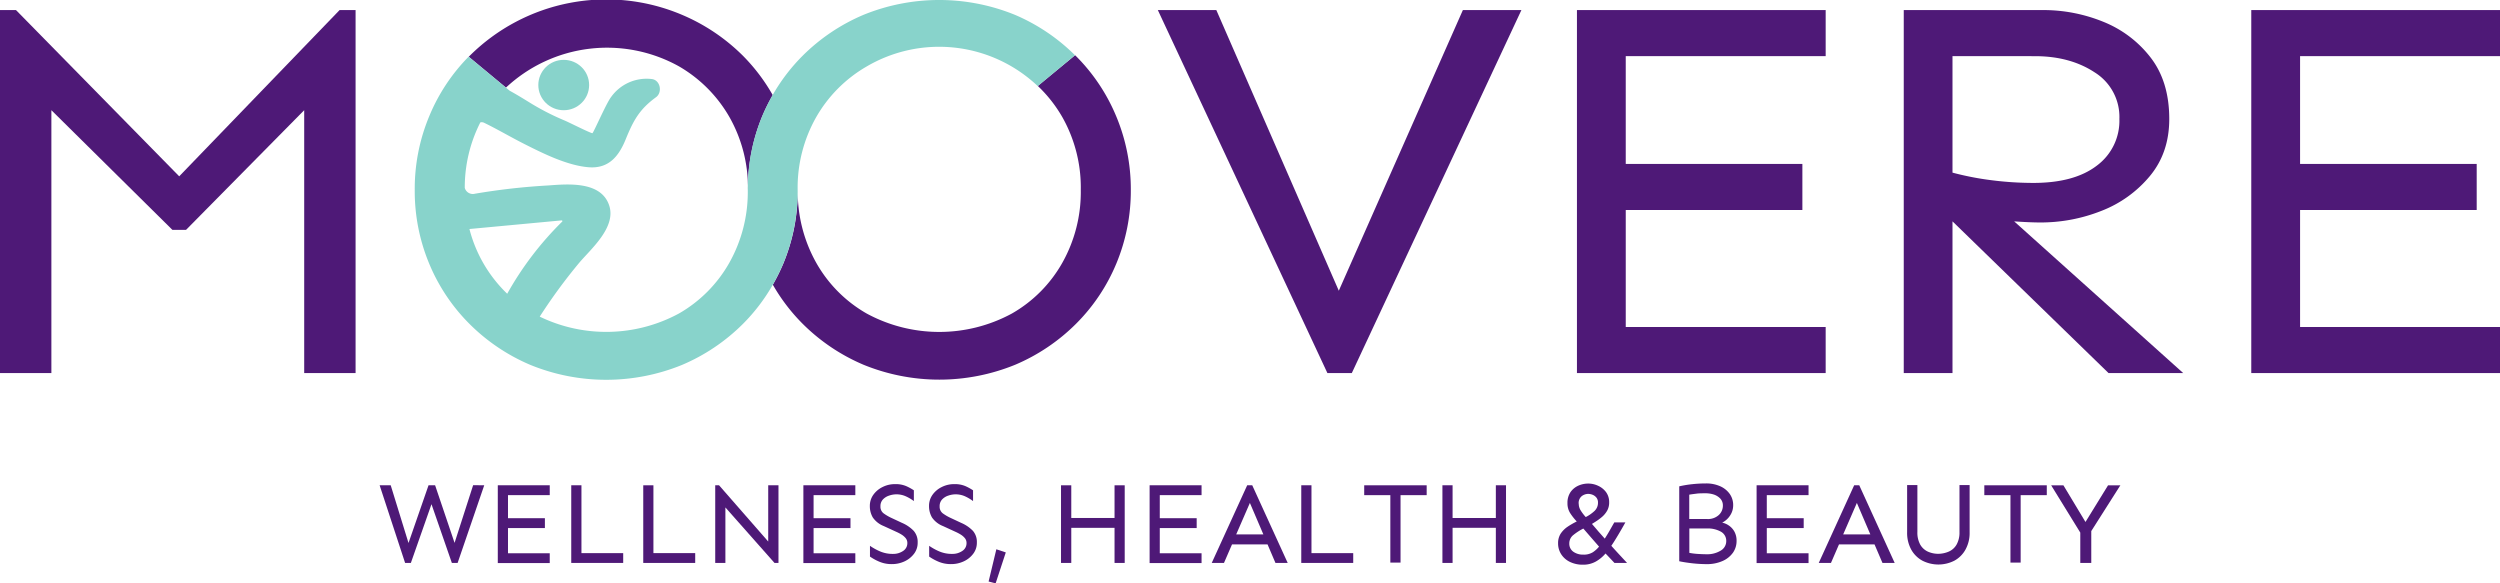 <svg xmlns="http://www.w3.org/2000/svg" viewBox="0 0 794.05 185.32"><defs><style>.cls-1{fill:#90278e;}.cls-2{fill:#4e1977;}.cls-3{fill:#88d3cb;}</style></defs><title>Asset 4</title><g id="Layer_2" data-name="Layer 2"><g id="Layer_4" data-name="Layer 4"><polygon class="cls-1" points="237.51 60.29 237.51 60.29 237.51 60.29 237.51 60.29"/><polygon class="cls-1" points="253.35 60.29 253.35 60.29 253.35 60.29 253.35 60.29"/><path class="cls-2" d="M112.94,3.2V118.5H96.62V35l-37.52,38H54.75L16.32,35V118.5H0V3.2H5.08L56.92,56,107.86,3.2Z"/><path class="cls-2" d="M483.23,3.2,429.36,118.5h-7.75L367.75,3.2h18.58l38.9,89.14L464.64,3.2Z"/><path class="cls-2" d="M572.47,52.07V66.7h-56.1v37.17h63.5V118.5h-79V3.2h79V17.83h-63.5V52.07Z"/><path class="cls-2" d="M648.89,3.2A50.33,50.33,0,0,1,668,6.9a35.74,35.74,0,0,1,15.06,11.35Q689,25.92,689,37.79q0,10.67-6.11,18.07A37.57,37.57,0,0,1,667.39,67,52.21,52.21,0,0,1,648,70.66c-2.06,0-4.82-.11-8.26-.35l53.7,48.19H669.72L620.15,70.31V118.5H604.67V3.2ZM620.15,17.83v37a92.91,92.91,0,0,0,12.39,2.41,104.88,104.88,0,0,0,13.26.86q13.07,0,20.22-5.51a17.73,17.73,0,0,0,7.14-14.8A16.67,16.67,0,0,0,665.33,23q-7.83-5.16-19-5.16Z"/><path class="cls-2" d="M786.65,52.07V66.7h-56.1v37.17h63.5V118.5h-79V3.2h79V17.83h-63.5V52.07Z"/><ellipse class="cls-3" cx="179.05" cy="27.01" rx="8.07" ry="8"/><path class="cls-2" d="M153.8,154.14l-8.45,24.66h-1.83l-6.47-18.66L130.5,178.8h-1.83l-8.09-24.66h3.52l5.65,18.33,6.36-18.33,2.09,0,6.18,18.29,5.9-18.33Z"/><path class="cls-2" d="M173.07,164.6v3.13H161.35v8h13.26v3.12h-16.5V154.14h16.5v3.13H161.35v7.33Z"/><path class="cls-2" d="M184.68,154.14v21.54h13.26v3.12h-16.5V154.14Z"/><path class="cls-2" d="M207.54,154.14v21.54h13.27v3.12h-16.5V154.14Z"/><path class="cls-2" d="M247.26,154.14V178.8H246L230.4,161.17V178.8h-3.23V154.14h1.22L244,172V154.14Z"/><path class="cls-2" d="M270.13,164.6v3.13H258.41v8h13.26v3.12h-16.5V154.14h16.5v3.13H258.41v7.33Z"/><path class="cls-2" d="M284.33,153.77a8.46,8.46,0,0,1,3.5.63,17.1,17.1,0,0,1,2.43,1.33v3.42a13.55,13.55,0,0,0-2.45-1.46,7.23,7.23,0,0,0-3.12-.68,7.11,7.11,0,0,0-2.25.39,4.68,4.68,0,0,0-2,1.23,3.06,3.06,0,0,0-.79,2.18,2.62,2.62,0,0,0,1,2.24,14.7,14.7,0,0,0,2.52,1.47l3.31,1.55a11.39,11.39,0,0,1,3.73,2.54,5.34,5.34,0,0,1,1.26,3.72,5.72,5.72,0,0,1-1.15,3.55,8,8,0,0,1-3,2.41,9.43,9.43,0,0,1-4.1.88,9.84,9.84,0,0,1-3.84-.73,16,16,0,0,1-3.06-1.66v-3.42a17.85,17.85,0,0,0,3.22,1.78,10.16,10.16,0,0,0,4.12.79,5.48,5.48,0,0,0,3.16-.92,2.9,2.9,0,0,0,1.37-2.54,2.39,2.39,0,0,0-.56-1.58,5.37,5.37,0,0,0-1.35-1.14,12.85,12.85,0,0,0-1.55-.81l-4-1.84a7.61,7.61,0,0,1-3.52-2.76,7.08,7.08,0,0,1-.93-3.65,6,6,0,0,1,1.09-3.51,7.74,7.74,0,0,1,2.93-2.48A8.62,8.62,0,0,1,284.33,153.77Z"/><path class="cls-2" d="M303.13,153.77a8.46,8.46,0,0,1,3.5.63,17.1,17.1,0,0,1,2.43,1.33v3.42a13.8,13.8,0,0,0-2.44-1.46,7.31,7.31,0,0,0-3.13-.68,7.11,7.11,0,0,0-2.25.39,4.68,4.68,0,0,0-2,1.23,3.06,3.06,0,0,0-.79,2.18,2.62,2.62,0,0,0,1,2.24,14.7,14.7,0,0,0,2.52,1.47l3.31,1.55a11.45,11.45,0,0,1,3.74,2.54,5.38,5.38,0,0,1,1.25,3.72,5.72,5.72,0,0,1-1.15,3.55,7.87,7.87,0,0,1-3,2.41,9.41,9.41,0,0,1-4.09.88,9.89,9.89,0,0,1-3.85-.73,16,16,0,0,1-3.06-1.66v-3.42a17.85,17.85,0,0,0,3.22,1.78,10.16,10.16,0,0,0,4.12.79,5.48,5.48,0,0,0,3.16-.92,2.9,2.9,0,0,0,1.37-2.54,2.39,2.39,0,0,0-.56-1.58,5.37,5.37,0,0,0-1.35-1.14,13.54,13.54,0,0,0-1.54-.81l-4-1.84a7.6,7.6,0,0,1-3.53-2.76,7.08,7.08,0,0,1-.93-3.65,6,6,0,0,1,1.09-3.51,7.74,7.74,0,0,1,2.93-2.48A8.65,8.65,0,0,1,303.13,153.77Z"/><path class="cls-2" d="M316.46,174.46l3,1-3.23,9.83-2.23-.59Z"/><path class="cls-2" d="M340.26,154.14v10.38H354V154.14h3.23V178.8H354V167.65H340.26V178.8H337V154.14Z"/><path class="cls-2" d="M380.09,164.6v3.13H368.37v8h13.27v3.12h-16.5V154.14h16.5v3.13H368.37v7.33Z"/><path class="cls-2" d="M397.74,154.14,409,178.8h-3.89l-2.51-5.88H391.31l-2.55,5.88h-3.89l11.26-24.66Zm-.75,5.6-4.35,10h8.63Z"/><path class="cls-2" d="M416.55,154.14v21.54h13.26v3.12h-16.5V154.14Z"/><path class="cls-2" d="M453.14,154.14v3.13h-8.3v21.42H441.6V157.27h-8.3v-3.13Z"/><path class="cls-2" d="M461.37,154.14v10.38h13.74V154.14h3.23V178.8h-3.23V167.65H461.37V178.8h-3.23V154.14Z"/><path class="cls-2" d="M504.44,153.59a7.37,7.37,0,0,1,3.14.7,6.48,6.48,0,0,1,2.52,2,5.35,5.35,0,0,1,1,3.28,5.24,5.24,0,0,1-.61,2.58,7.38,7.38,0,0,1-1.62,2,18.59,18.59,0,0,1-2.23,1.63c-.31.2-.66.41-1,.63.67.79,1.35,1.56,2,2.34l2.07,2.33c.45-.71.92-1.47,1.4-2.3s1-1.77,1.62-2.85h3.52c-.79,1.43-1.56,2.76-2.3,4s-1.46,2.4-2.16,3.43q1.18,1.32,2.43,2.67l2.57,2.77h-4c-.94-1-1.88-2-2.84-3a11.53,11.53,0,0,1-3.09,2.56,8.13,8.13,0,0,1-4.06,1,9.24,9.24,0,0,1-4.16-.89,6.78,6.78,0,0,1-2.76-2.41,6.32,6.32,0,0,1-1-3.51,5.48,5.48,0,0,1,.84-3.08,8.09,8.09,0,0,1,2.21-2.19,23.9,23.9,0,0,1,2.88-1.65,18.59,18.59,0,0,1-2.07-2.62,5.71,5.71,0,0,1-.88-3.2,6,6,0,0,1,.95-3.48,6,6,0,0,1,2.47-2.06A7.64,7.64,0,0,1,504.44,153.59Zm-6,19a3.09,3.09,0,0,0,1.25,2.63,5.26,5.26,0,0,0,3.2.94,5.38,5.38,0,0,0,3-.74,8.74,8.74,0,0,0,2-1.8l-2.46-2.82-2.53-2.92a17.33,17.33,0,0,0-3.11,2A3.36,3.36,0,0,0,498.44,172.55Zm3-12.59a4,4,0,0,0,.65,2.17,13.65,13.65,0,0,0,1.58,2.06,12.26,12.26,0,0,0,2.75-1.91,3.56,3.56,0,0,0,1.13-2.69,2.42,2.42,0,0,0-.48-1.56,3,3,0,0,0-1.21-.91,3.82,3.82,0,0,0-1.4-.29,3.43,3.43,0,0,0-2.05.7A2.8,2.8,0,0,0,501.42,160Z"/><path class="cls-2" d="M541.79,153.55a10.85,10.85,0,0,1,4.62.91,7.37,7.37,0,0,1,3,2.44,6.1,6.1,0,0,1,1.08,3.57,5.79,5.79,0,0,1-1,3.3A6.48,6.48,0,0,1,547,166a5.71,5.71,0,0,1,2.12.92,5.58,5.58,0,0,1,1.75,1.91,6,6,0,0,1,.7,3,6.44,6.44,0,0,1-1.15,3.72,7.94,7.94,0,0,1-3.29,2.63,12.1,12.1,0,0,1-5,1,42.19,42.19,0,0,1-4.66-.27c-1.62-.19-3-.4-4.11-.65V154.47a34,34,0,0,1,4.08-.68A40.68,40.68,0,0,1,541.79,153.55Zm-.22,3.13c-1,0-1.91,0-2.71.11s-1.58.19-2.32.33v7.73h5.65a5.09,5.09,0,0,0,3.73-1.27,4,4,0,0,0,1.3-3,3.16,3.16,0,0,0-.79-2.19,5.08,5.08,0,0,0-2.07-1.31A8.59,8.59,0,0,0,541.57,156.68Zm-5,18.92a21,21,0,0,0,2.88.35c1.05.06,1.91.09,2.59.09a8.15,8.15,0,0,0,4.47-1.14,3.47,3.47,0,0,0,1.78-3.05,3.3,3.3,0,0,0-1.74-3,8.45,8.45,0,0,0-4.26-1h-5.72Z"/><path class="cls-2" d="M572.89,164.6v3.13H561.17v8h13.26v3.12h-16.5V154.14h16.5v3.13H561.17v7.33Z"/><path class="cls-2" d="M590.54,154.14l11.25,24.66h-3.88l-2.52-5.88H584.1l-2.55,5.88h-3.88l11.25-24.66Zm-.76,5.6-4.35,10h8.63Z"/><path class="cls-2" d="M625.59,154.07v15a10.84,10.84,0,0,1-1.32,5.5,8.88,8.88,0,0,1-3.54,3.52,11.18,11.18,0,0,1-10.12,0,8.93,8.93,0,0,1-3.56-3.52,11,11,0,0,1-1.31-5.5v-15H609v14.87a7.89,7.89,0,0,0,.91,4.05,5.42,5.42,0,0,0,2.45,2.23,8.11,8.11,0,0,0,3.32.68,8.71,8.71,0,0,0,3.33-.72,5.31,5.31,0,0,0,2.44-2.21,7.78,7.78,0,0,0,.92-4V154.07Z"/><path class="cls-2" d="M650.1,154.14v3.13h-8.3v21.42h-3.24V157.27h-8.3v-3.13Z"/><path class="cls-2" d="M673.47,154.14l-9.24,14.54V178.8h-3.49v-9.64l-9.24-15h3.89l7,11.63,7.16-11.63Z"/><path class="cls-2" d="M236,17.74a61.13,61.13,0,0,0-19.3-13,61.55,61.55,0,0,0-67.53,13l-.28.3,11.81,9.79a47,47,0,0,1,55-6.73,43.67,43.67,0,0,1,16,16.11,45.42,45.42,0,0,1,5.86,23.08A60,60,0,0,1,242.07,37a61.36,61.36,0,0,1,3.36-6.8A59,59,0,0,0,236,17.74Z"/><path class="cls-2" d="M354.56,37a59.14,59.14,0,0,0-12.83-19.21l-.27-.25L329.63,27.3a43.52,43.52,0,0,1,7.79,9.91,45.42,45.42,0,0,1,5.86,23.08h0a45.88,45.88,0,0,1-5.86,23.17,42.65,42.65,0,0,1-16,16.11,48.4,48.4,0,0,1-46.17,0,42.65,42.65,0,0,1-16-16.11,45.88,45.88,0,0,1-5.86-23.17,60.11,60.11,0,0,1-4.56,23.35,62.1,62.1,0,0,1-3.36,6.79,58.79,58.79,0,0,0,9.47,12.41,61.16,61.16,0,0,0,19.3,13,63.71,63.71,0,0,0,48.23,0,61,61,0,0,0,19.3-13,59,59,0,0,0,12.83-19.2,60.12,60.12,0,0,0,4.57-23.35h0A60,60,0,0,0,354.56,37Z"/><path class="cls-3" d="M322.43,4.74a63.71,63.71,0,0,0-48.23,0,61.13,61.13,0,0,0-19.3,13,59,59,0,0,0-9.47,12.41,61.36,61.36,0,0,0-3.36,6.8,60,60,0,0,0-4.56,23.34h0a45.88,45.88,0,0,1-5.86,23.17,42.79,42.79,0,0,1-16,16.11,48.52,48.52,0,0,1-44.22,1,172.31,172.31,0,0,1,12.68-17.27c3.72-4.33,11.51-11.07,9.44-17.85-2.46-8-13.19-7-19.38-6.55a207.77,207.77,0,0,0-23.32,2.63,2.65,2.65,0,0,1-3.23-1.86,45.57,45.57,0,0,1,4.94-20.79,1.7,1.7,0,0,1,1.17.1c4.34,2.11,8.45,4.55,12.84,6.77,5.95,3,13.73,6.89,20.53,7.38,6.34.45,9.49-3.61,11.63-8.87,2.4-5.9,4.31-9.51,9.63-13.38,2.16-1.57,1.36-5.59-1.49-5.79a13.84,13.84,0,0,0-12.77,5.72c-1.5,1.91-5.62,11.44-5.94,11.49-.48.07-7.1-3.28-8.77-4a78.87,78.87,0,0,1-10.76-5.48c-2.25-1.39-4.47-2.76-6.74-4l-1.21-1L148.85,18A59,59,0,0,0,136.3,37a59.85,59.85,0,0,0-4.57,23.34h0a59.94,59.94,0,0,0,4.57,23.35,59,59,0,0,0,12.83,19.2,61,61,0,0,0,19.3,13,63.71,63.71,0,0,0,48.23,0,61.16,61.16,0,0,0,19.3-13,58.79,58.79,0,0,0,9.47-12.41,62.1,62.1,0,0,0,3.36-6.79,60.11,60.11,0,0,0,4.56-23.35h0a45.42,45.42,0,0,1,5.86-23.08,43.52,43.52,0,0,1,16-16.11,45.5,45.5,0,0,1,54.4,6.2l11.83-9.81A61,61,0,0,0,322.43,4.74ZM178.38,70a.23.23,0,0,1,.18.39A101.82,101.82,0,0,0,161.1,93.3a43.56,43.56,0,0,1-12-20.56Z"/></g></g></svg>
